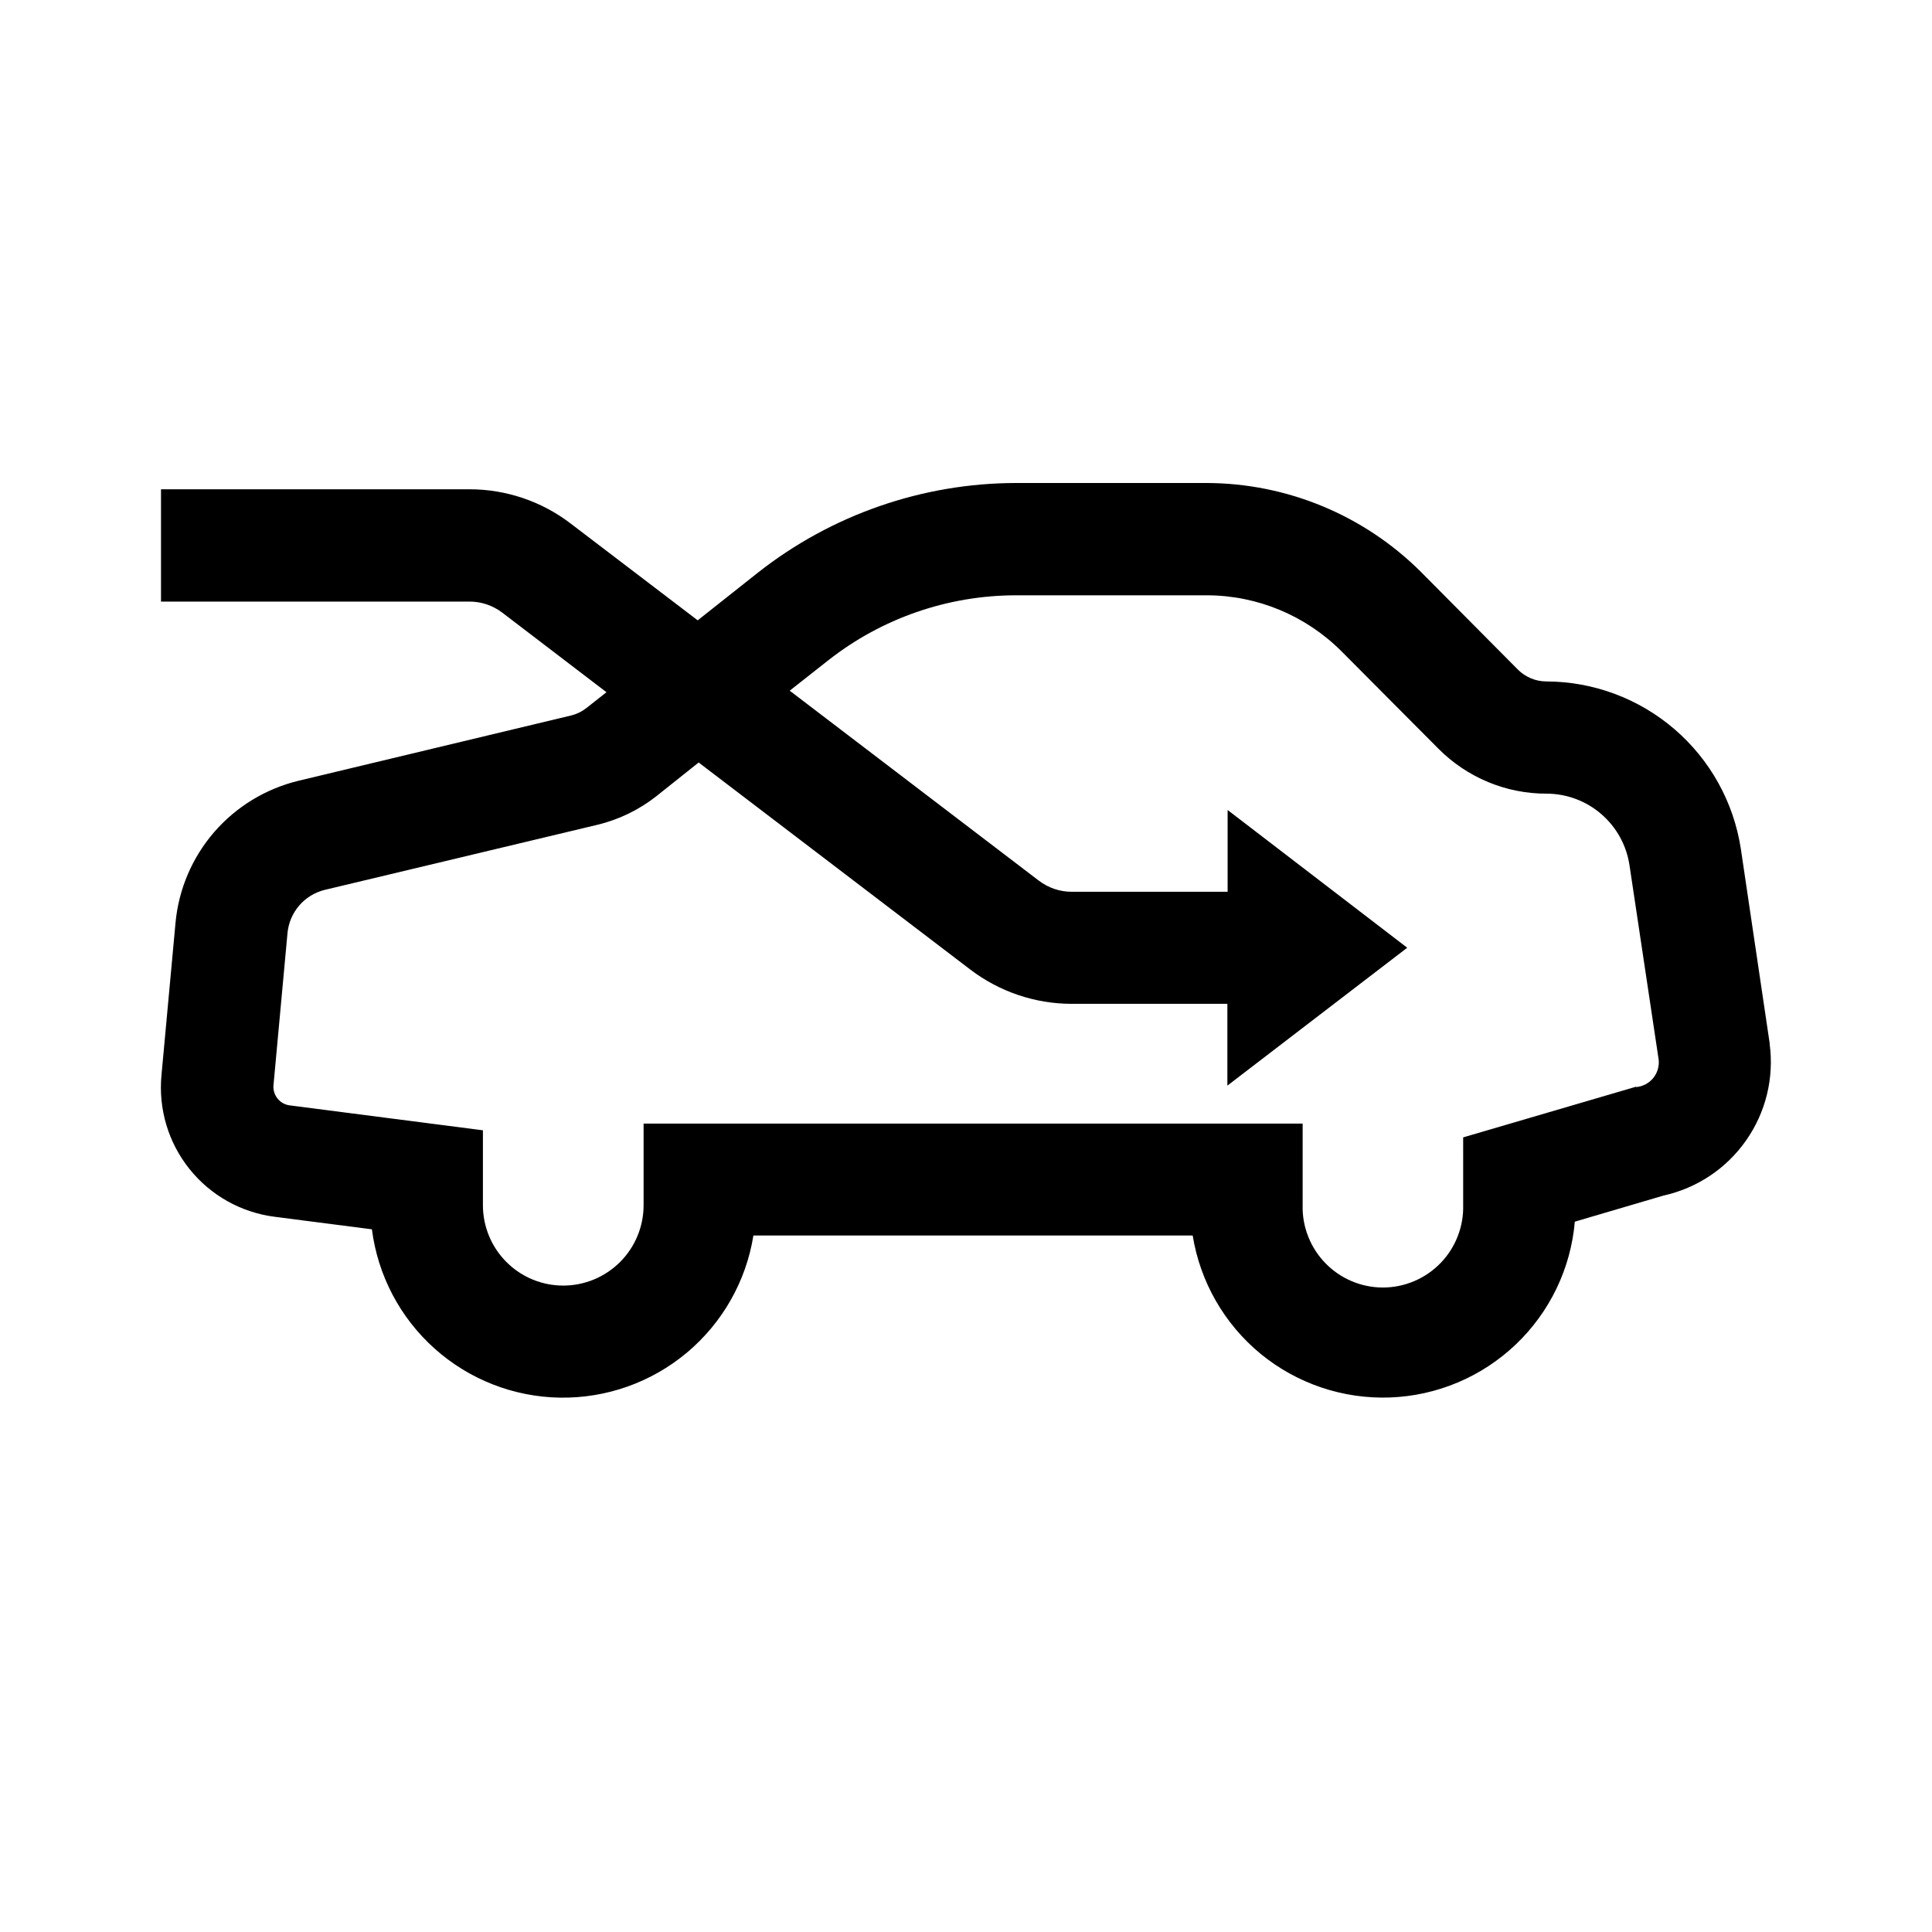 <?xml version="1.0" encoding="utf-8"?>
<!-- Generator: Adobe Illustrator 28.0.0, SVG Export Plug-In . SVG Version: 6.00 Build 0)  -->
<svg version="1.1" id="Layer_1" xmlns="http://www.w3.org/2000/svg" xmlns:xlink="http://www.w3.org/1999/xlink" x="0px" y="0px"
	 viewBox="0 0 24 24" style="enable-background:new 0 0 24 24;" xml:space="preserve">
<style type="text/css">
	.st0{fill:#D9D9D9;filter:url(#Adobe_OpacityMaskFilter);}
	.st1{mask:url(#mask0_2_1732_00000144309019088634048060000015616455963367247267_);}
</style>
<path d="M21.983,12.966l0.002,0.004l-0.36-2.428
	c-0.089-0.577-0.381-1.103-0.824-1.484c-0.443-0.381-1.007-0.591-1.591-0.593
	c-0.066,0-0.132-0.013-0.193-0.039c-0.061-0.026-0.117-0.063-0.163-0.11
	l-1.202-1.211C16.945,6.4,15.989,6.003,14.991,6h-2.371
	c-1.16,0.002-2.287,0.393-3.199,1.109L8.667,7.706L7.087,6.502
	C6.727,6.227,6.286,6.078,5.833,6.078H2v1.395H5.833
	c0.147,0,0.29,0.049,0.407,0.138l1.294,0.988l-0.249,0.196
	C7.229,8.839,7.164,8.871,7.094,8.888L3.712,9.698
	c-0.408,0.098-0.776,0.321-1.051,0.638c-0.275,0.318-0.443,0.713-0.481,1.131
	l-0.174,1.888c-0.04,0.419,0.084,0.838,0.348,1.167
	c0.263,0.329,0.645,0.542,1.063,0.594l1.203,0.155
	c0.073,0.571,0.349,1.097,0.778,1.481c0.429,0.384,0.982,0.601,1.558,0.61
	c0.576,0.009,1.135-0.189,1.577-0.559c0.441-0.37,0.735-0.886,0.826-1.455
	h5.457c0.093,0.576,0.393,1.099,0.844,1.47
	c0.451,0.37,1.023,0.563,1.606,0.542c0.583-0.021,1.139-0.255,1.562-0.657
	c0.423-0.402,0.685-0.945,0.735-1.527l1.101-0.324
	c0.416-0.092,0.783-0.336,1.027-0.686C21.936,13.817,22.04,13.389,21.983,12.966z
	 M20.536,13.393c-0.052,0.063-0.128,0.103-0.209,0.111l-0.005-0.004l-2.146,0.629
	V14.967c0.004,0.133-0.019,0.266-0.068,0.391
	c-0.048,0.124-0.121,0.238-0.214,0.333c-0.093,0.096-0.204,0.172-0.327,0.224
	c-0.123,0.052-0.255,0.079-0.388,0.079c-0.133,0-0.266-0.027-0.388-0.079
	c-0.123-0.052-0.234-0.128-0.327-0.224c-0.093-0.096-0.166-0.209-0.214-0.333
	c-0.049-0.124-0.072-0.257-0.068-0.391v-1.009H7.995v1.013
	c0,0.265-0.105,0.519-0.292,0.706c-0.187,0.187-0.441,0.293-0.706,0.293
	c-0.265,0-0.519-0.105-0.706-0.293c-0.187-0.187-0.292-0.441-0.292-0.706v-0.93
	l-2.403-0.31c-0.058-0.008-0.111-0.038-0.148-0.084
	c-0.037-0.046-0.055-0.104-0.051-0.162l0.174-1.889
	c0.011-0.128,0.062-0.249,0.145-0.346c0.083-0.097,0.195-0.166,0.32-0.196
	l3.385-0.808c0.266-0.064,0.516-0.185,0.731-0.354L8.679,9.472l3.377,2.574
	c0.361,0.274,0.801,0.423,1.253,0.424h1.938v1.016l2.234-1.713l-2.231-1.711
	v1.016h-1.938c-0.147-0-0.29-0.049-0.407-0.138l-3.095-2.36l0.476-0.375
	c0.665-0.524,1.487-0.809,2.334-0.81h2.372
	c0.627,0.001,1.227,0.251,1.671,0.694l1.206,1.212
	c0.176,0.177,0.386,0.318,0.617,0.414s0.478,0.145,0.728,0.144
	c0.249,0.001,0.49,0.091,0.678,0.254c0.189,0.163,0.313,0.388,0.35,0.634
	l0.363,2.419C20.613,13.248,20.588,13.33,20.536,13.393z"/>
</svg>
